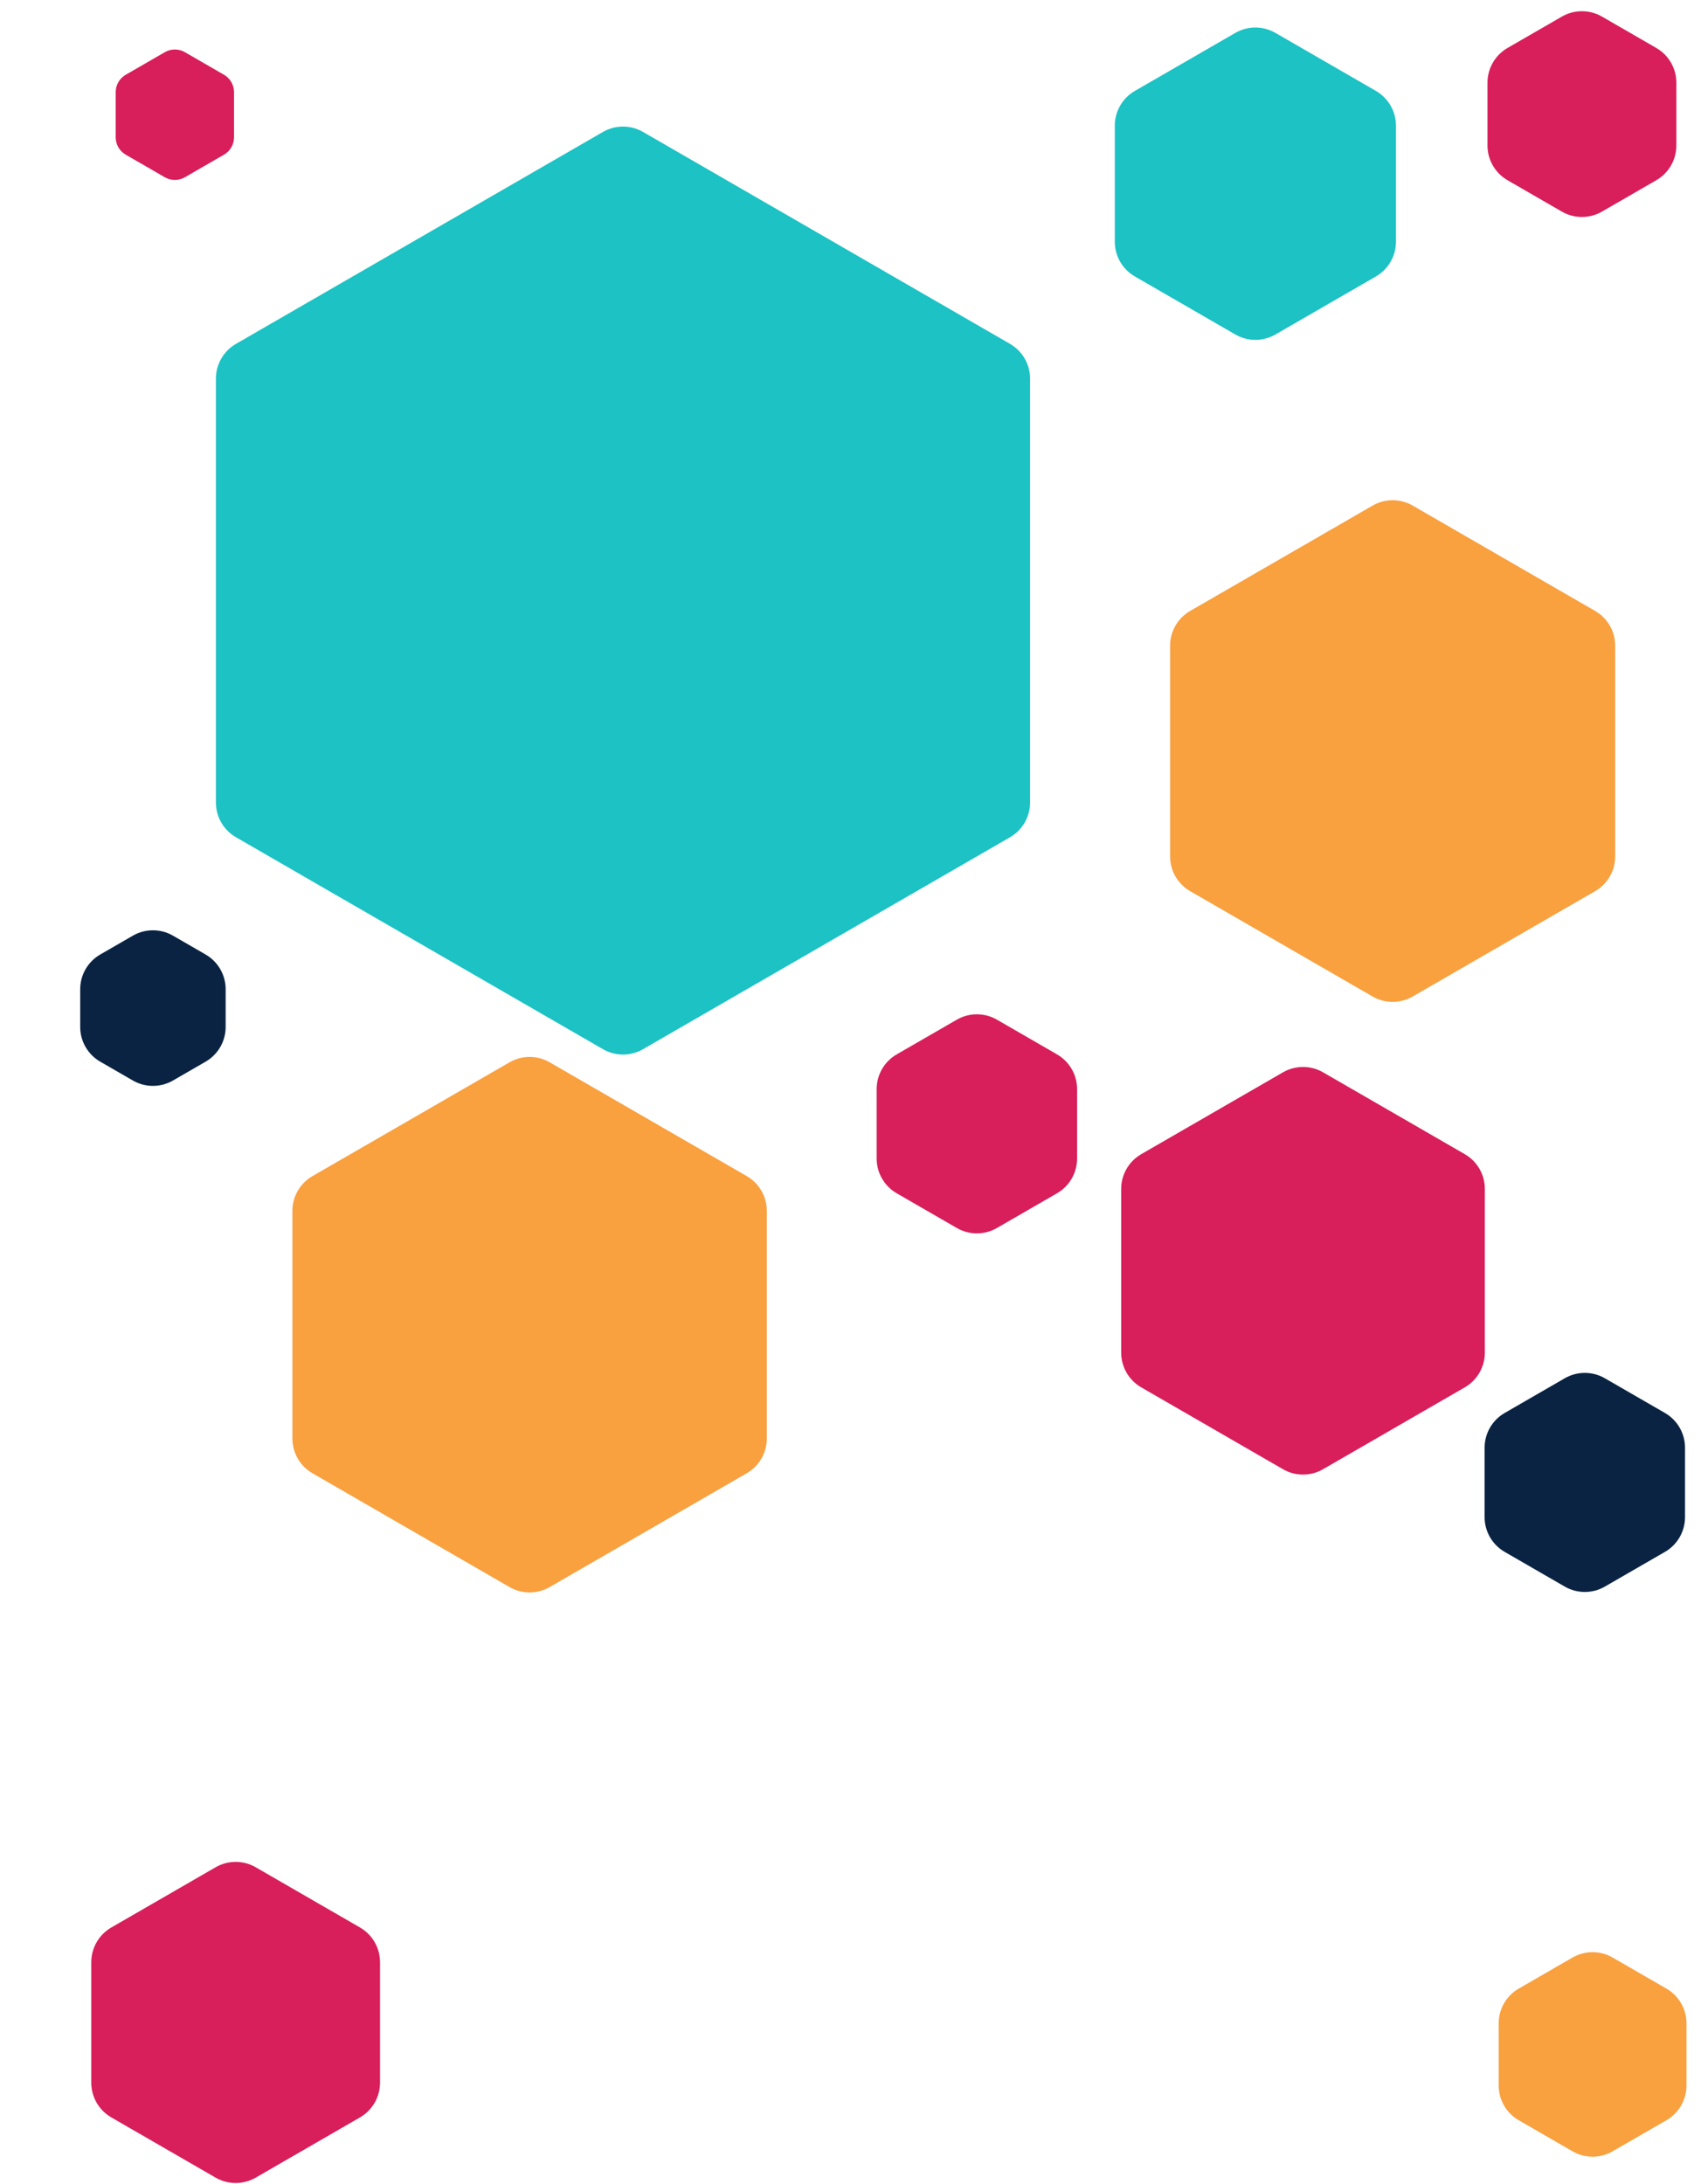 <svg width="1357" height="1742" viewBox="0 0 1357 1742" fill="none" xmlns="http://www.w3.org/2000/svg">
<g filter="url(#filter0_ii_835_1726)">
<path d="M131.5 37.619C136.45 34.761 142.55 34.761 147.5 37.619L178.698 55.631C183.649 58.489 186.698 63.771 186.698 69.488V105.512C186.698 111.229 183.649 116.511 178.698 119.369L147.5 137.381C142.55 140.239 136.45 140.239 131.5 137.381L100.302 119.369C95.351 116.511 92.302 111.229 92.302 105.512V69.488C92.302 63.771 95.351 58.489 100.302 55.631L131.5 37.619Z" fill="#D81E5B"/>
<path d="M1246 9.238C1255.9 3.521 1268.1 3.521 1278 9.238L1321.34 34.262C1331.25 39.979 1337.34 50.543 1337.34 61.975V112.025C1337.34 123.457 1331.25 134.021 1321.34 139.738L1278 164.762C1268.1 170.479 1255.9 170.479 1246 164.762L1202.66 139.738C1192.75 134.021 1186.66 123.457 1186.66 112.025V61.975C1186.66 50.543 1192.75 39.979 1202.66 34.262L1246 9.238Z" fill="#D81E5B"/>
<path d="M481 101.238C490.901 95.521 503.099 95.521 513 101.238L805.76 270.262C815.66 275.979 821.76 286.543 821.76 297.975V636.025C821.76 647.457 815.66 658.021 805.76 663.738L513 832.762C503.099 838.479 490.901 838.479 481 832.762L188.24 663.738C178.34 658.021 172.24 647.457 172.24 636.025V297.975C172.24 286.543 178.34 275.979 188.24 270.262L481 101.238Z" fill="#1CC2C4"/>
<path d="M985.5 22.238C995.401 16.521 1007.6 16.521 1017.5 22.238L1097.65 68.512C1107.55 74.229 1113.65 84.793 1113.65 96.225V188.775C1113.65 200.207 1107.55 210.771 1097.65 216.488L1017.5 262.762C1007.6 268.479 995.401 268.479 985.5 262.762L905.35 216.488C895.449 210.771 889.35 200.207 889.35 188.775V96.225C889.35 84.793 895.449 74.229 905.35 68.512L985.5 22.238Z" fill="#1CC2C4"/>
<path d="M1023.5 851.238C1033.4 845.521 1045.6 845.521 1055.5 851.238L1168.56 916.512C1178.46 922.229 1184.56 932.793 1184.56 944.225V1074.77C1184.56 1086.21 1178.46 1096.77 1168.56 1102.49L1055.5 1167.76C1045.6 1173.48 1033.4 1173.48 1023.5 1167.76L910.441 1102.49C900.54 1096.77 894.441 1086.21 894.441 1074.77V944.225C894.441 932.793 900.54 922.229 910.441 916.512L1023.5 851.238Z" fill="#D81E5B"/>
<path d="M1095 399.238C1104.9 393.521 1117.1 393.521 1127 399.238L1272.54 483.262C1282.44 488.979 1288.54 499.543 1288.54 510.975V679.025C1288.54 690.457 1282.44 701.021 1272.54 706.738L1127 790.762C1117.1 796.479 1104.9 796.479 1095 790.762L949.465 706.738C939.564 701.021 933.465 690.457 933.465 679.025V510.975C933.465 499.543 939.564 488.979 949.465 483.262L1095 399.238Z" fill="#F9A03F"/>
<path d="M763.311 809.238C773.212 803.521 785.41 803.521 795.311 809.238L843.255 836.918C853.155 842.634 859.255 853.198 859.255 864.631V919.991C859.255 931.424 853.155 941.988 843.255 947.704L795.311 975.384C785.41 981.1 773.212 981.1 763.311 975.384L715.367 947.704C705.466 941.988 699.367 931.424 699.367 919.991V864.631C699.367 853.198 705.466 842.634 715.367 836.918L763.311 809.238Z" fill="#D81E5B"/>
<path d="M1254.5 1557.24C1264.4 1551.52 1276.6 1551.52 1286.5 1557.24L1329.41 1582.01C1339.31 1587.73 1345.41 1598.29 1345.41 1609.73V1659.27C1345.41 1670.71 1339.31 1681.27 1329.41 1686.99L1286.5 1711.76C1276.6 1717.48 1264.4 1717.48 1254.5 1711.76L1211.59 1686.99C1201.69 1681.27 1195.59 1670.71 1195.59 1659.27V1609.73C1195.59 1598.29 1201.69 1587.73 1211.59 1582.01L1254.5 1557.24Z" fill="#F9A03F"/>
<path d="M406.5 843.238C416.401 837.521 428.599 837.521 438.5 843.238L595.727 934.012C605.627 939.729 611.727 950.293 611.727 961.725V1143.27C611.727 1154.71 605.627 1165.27 595.727 1170.99L438.5 1261.76C428.599 1267.48 416.401 1267.48 406.5 1261.76L249.273 1170.99C239.373 1165.27 233.273 1154.71 233.273 1143.27L233.273 961.725C233.273 950.293 239.373 939.729 249.273 934.012L406.5 843.238Z" fill="#F9A03F"/>
<path d="M172 1485.24C181.901 1479.52 194.099 1479.52 204 1485.24L287.181 1533.26C297.082 1538.98 303.181 1549.54 303.181 1560.98V1657.02C303.181 1668.46 297.082 1679.02 287.181 1684.74L204 1732.76C194.099 1738.48 181.901 1738.48 172 1732.76L88.819 1684.74C78.918 1679.02 72.819 1668.46 72.819 1657.02L72.819 1560.98C72.819 1549.54 78.918 1538.98 88.819 1533.26L172 1485.24Z" fill="#D81E5B"/>
<path d="M1248.31 1095.24C1258.21 1089.52 1270.41 1089.52 1280.31 1095.24L1328.25 1122.92C1338.16 1128.63 1344.25 1139.2 1344.25 1150.63V1205.99C1344.25 1217.42 1338.16 1227.99 1328.25 1233.7L1280.31 1261.38C1270.41 1267.1 1258.21 1267.1 1248.31 1261.38L1200.37 1233.7C1190.47 1227.99 1184.37 1217.42 1184.37 1205.99V1150.63C1184.37 1139.2 1190.47 1128.63 1200.37 1122.92L1248.31 1095.24Z" fill="#0A2342"/>
<path d="M106 742.238C115.901 736.521 128.099 736.521 138 742.238L164.024 757.262C173.925 762.979 180.024 773.543 180.024 784.975V815.025C180.024 826.457 173.925 837.021 164.024 842.738L138 857.762C128.099 863.479 115.901 863.479 106 857.762L79.976 842.738C70.076 837.021 63.976 826.457 63.976 815.025L63.976 784.975C63.976 773.543 70.076 762.979 79.976 757.262L106 742.238Z" fill="#0A2342"/>
</g>
<defs>
<filter id="filter0_ii_835_1726" x="0" y="0" width="1357" height="1746" filterUnits="userSpaceOnUse" color-interpolation-filters="sRGB">
<feFlood flood-opacity="0" result="BackgroundImageFix"/>
<feBlend mode="normal" in="SourceGraphic" in2="BackgroundImageFix" result="shape"/>
<feColorMatrix in="SourceAlpha" type="matrix" values="0 0 0 0 0 0 0 0 0 0 0 0 0 0 0 0 0 0 127 0" result="hardAlpha"/>
<feOffset dy="4"/>
<feGaussianBlur stdDeviation="8"/>
<feComposite in2="hardAlpha" operator="arithmetic" k2="-1" k3="1"/>
<feColorMatrix type="matrix" values="0 0 0 0 1 0 0 0 0 1 0 0 0 0 1 0 0 0 1 0"/>
<feBlend mode="normal" in2="shape" result="effect1_innerShadow_835_1726"/>
<feColorMatrix in="SourceAlpha" type="matrix" values="0 0 0 0 0 0 0 0 0 0 0 0 0 0 0 0 0 0 127 0" result="hardAlpha"/>
<feOffset/>
<feGaussianBlur stdDeviation="2"/>
<feComposite in2="hardAlpha" operator="arithmetic" k2="-1" k3="1"/>
<feColorMatrix type="matrix" values="0 0 0 0 0 0 0 0 0 0 0 0 0 0 0 0 0 0 0.25 0"/>
<feBlend mode="normal" in2="effect1_innerShadow_835_1726" result="effect2_innerShadow_835_1726"/>
</filter>
</defs>
</svg>
